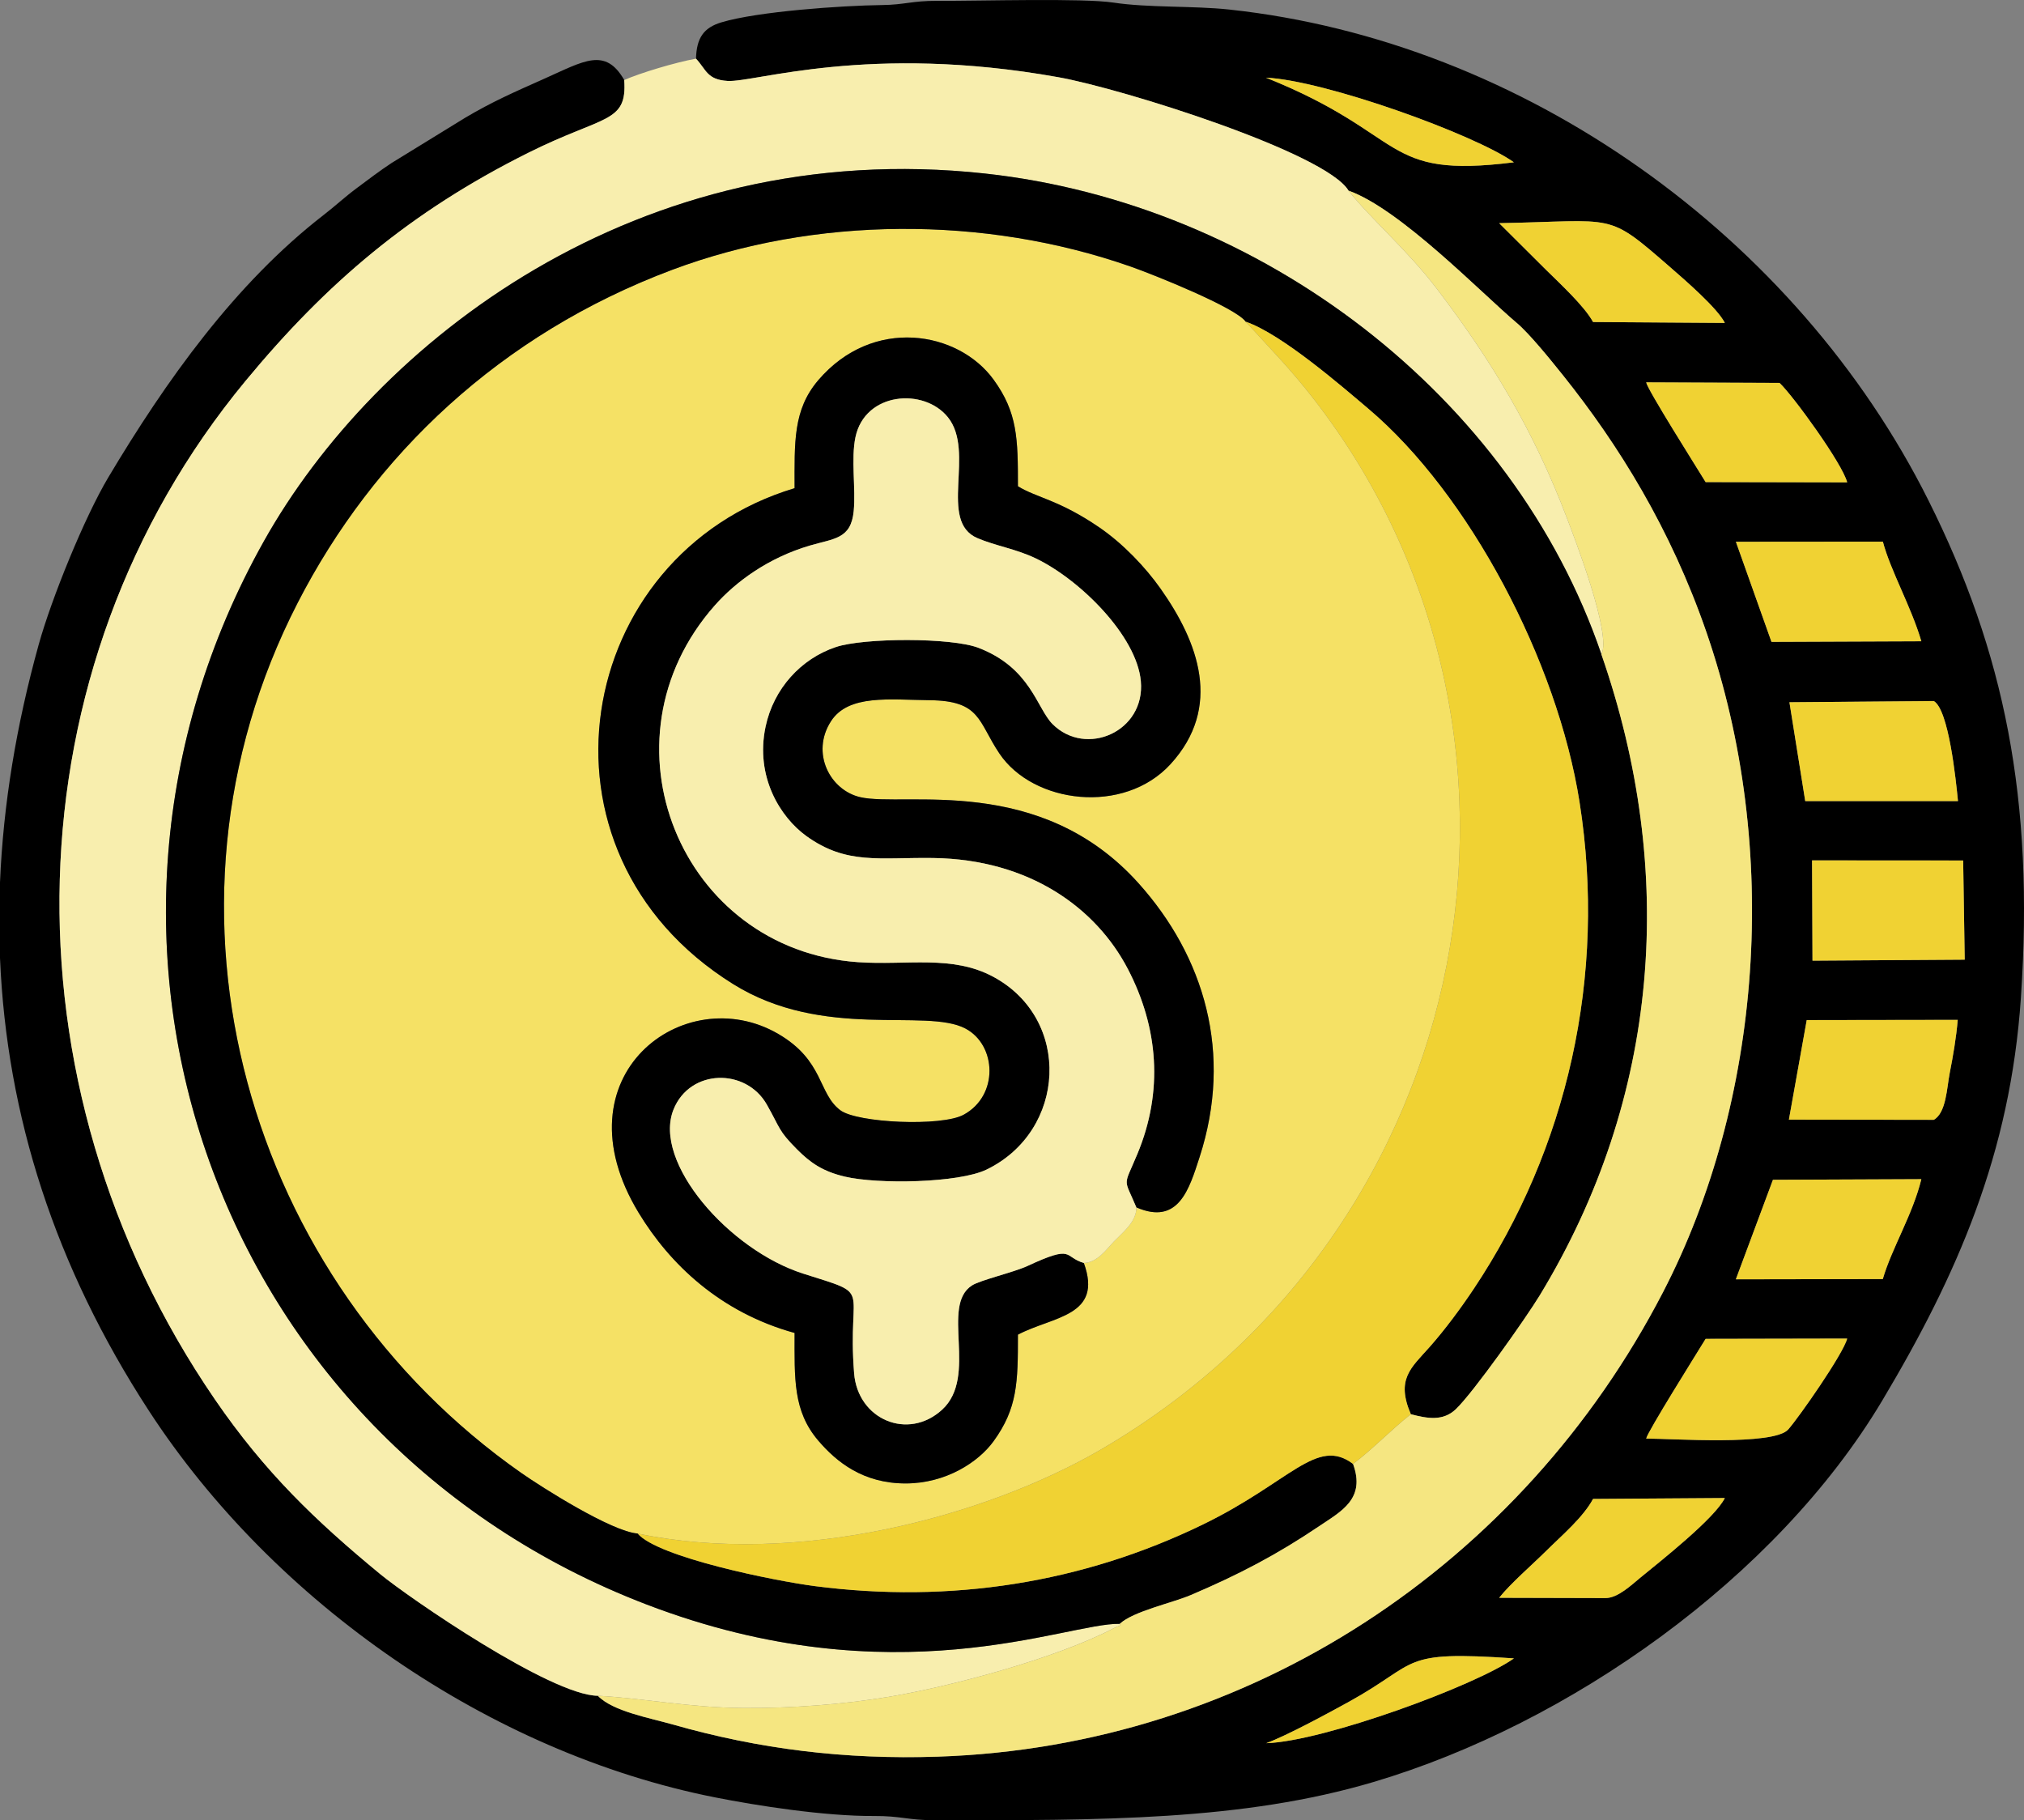 <?xml version="1.0" encoding="UTF-8"?>
<!DOCTYPE svg PUBLIC "-//W3C//DTD SVG 1.1//EN" "http://www.w3.org/Graphics/SVG/1.1/DTD/svg11.dtd">
<!-- Creator: CorelDRAW 2020 (64-Bit) -->
<svg xmlns="http://www.w3.org/2000/svg" xml:space="preserve" width="999.327mm" height="898.696mm" version="1.1" style="shape-rendering:geometricPrecision; text-rendering:geometricPrecision; image-rendering:optimizeQuality; fill-rule:evenodd; clip-rule:evenodd"
viewBox="0 0 3773.81 3393.79"
 xmlns:xlink="http://www.w3.org/1999/xlink"
 xmlns:xodm="http://www.corel.com/coreldraw/odm/2003">
 <rect x="0" y="0" width="3773.81" height="3393.79" fill="#808080" stroke="none"/>
 <defs>
  <style type="text/css">
   <![CDATA[
    .fil1 {fill:black}
    .fil4 {fill:#F0D233}
    .fil0 {fill:#F5E165}
    .fil3 {fill:#F5E681}
    .fil2 {fill:#F8EEAE}
   ]]>
  </style>
 </defs>
 <g id="Capa_x0020_1">
  <g id="_2070130685456">
   <path class="fil0" d="M2118.77 2251.16c0.56,26.75 -25.32,46.59 -41.72,63.54 -14.46,14.95 -30.84,39.3 -56.21,40.11 36.29,99.87 -57.55,99.24 -122.86,133.68 0,89.1 -0.74,137.19 -45.48,198.79 -28.18,38.8 -88.66,78.58 -163.87,78.62 -79.22,0.04 -128.67,-39.82 -162.84,-79.75 -47.45,-55.45 -44.25,-115.91 -44.25,-200.85 -138.58,-38.23 -232.55,-128.19 -290.64,-223.88 -155.4,-255.99 85.4,-435.25 260.07,-333.74 85.71,49.81 73.92,110.88 115.82,142.37 31.56,23.72 188.53,30.85 229.83,8.46 66.15,-35.86 61.51,-130.15 3.5,-160.78 -74.17,-39.16 -264.46,22.23 -433.15,-82.91 -397.55,-247.78 -296.7,-801.16 114.57,-924.58 0,-84.83 -3.23,-145.87 44.12,-201.32 102.05,-119.5 261.06,-91.74 326.93,-1.11 44.67,61.47 45.39,109.92 45.39,198.84 34.68,21.4 76.27,25.18 151.21,76.36 45.13,30.82 86.58,74.8 114.49,114.24 70.75,99.99 116.2,221.07 18.81,327.52 -86.87,94.95 -256.13,73.96 -319.11,-19.91 -40.2,-59.92 -34.58,-98.36 -130.32,-99.32 -73.75,-0.74 -151.07,-11.42 -183.68,39.26 -38.01,59.08 -1.86,128.72 54.91,141.61 82.43,18.72 334.41,-44.64 518.46,160.33 122.76,136.71 176.68,317.04 113.95,510.61 -19.28,59.49 -39.22,128.04 -117.91,93.83zm-929.82 608.11c296,62.2 647.02,-30.58 863.32,-156.39 710.02,-412.95 877,-1340.42 397.61,-1958.39 -43.96,-56.67 -79.83,-92.76 -127.24,-144.68 -18.06,-26.13 -170.89,-87.54 -214.98,-102.97 -273.48,-95.68 -589.34,-93.11 -854.23,6.18 -320.61,120.18 -556.92,345.49 -698.55,621.19 -296.48,577.13 -92.27,1265.29 416.82,1621.97 38.52,26.99 169.06,109.72 217.25,113.08z"/>
   <path class="fil1" d="M2360.93 3250.19c37.94,-13.7 118.91,-57.75 154.15,-77.19 134.38,-74.14 92.14,-95.58 307.67,-80.93 -71.47,50.82 -355.3,154.88 -461.81,158.12zm-2360.93 -1463.52l0 -141.24c6.01,-144.91 30.27,-292.75 72.12,-443.46 23.95,-86.26 85.4,-237.52 130.07,-312.33 107.11,-179.41 235.91,-361.1 402.41,-489.76 21.86,-16.89 36.47,-31.18 61.09,-49.51 23.63,-17.6 40.96,-30.93 64.25,-46.35l136.98 -84.22c51.54,-30.58 91.36,-47.82 148.09,-73.11 73.66,-32.84 113.46,-59.23 148.9,2.52 5.71,81.25 -37.9,65.15 -179.65,136.04 -219.23,109.63 -374.81,241.63 -526.47,425.03 -443.09,535.79 -461.36,1309.12 -57.05,1898.99 92.88,135.5 187.31,226.1 308.36,325.82 52.75,43.46 317.98,226.12 405.6,226.69 27.65,29.03 97.04,41.37 139.82,53.57 161.79,46.15 321.51,65.6 493.28,59.99 583.21,-19.05 1090.6,-359.49 1352.84,-865.82 183.7,-354.69 221.45,-824.84 80.79,-1231.54 -66.47,-192.16 -163.04,-347.97 -266.88,-477.85 -24.11,-30.15 -62.7,-77.84 -86.43,-97.9 -66.61,-56.32 -217.49,-212.63 -313.75,-246.79 -41.89,-70.48 -420.66,-189.9 -541.24,-211.48 -353.88,-63.34 -565.54,10.03 -616.43,6.98 -38.7,-2.32 -39.77,-21.12 -58.97,-41.54 1.03,-38.78 14.29,-57.78 47.29,-67.72 67.69,-20.39 224.83,-31.35 299.55,-32.26 42.58,-0.52 55.57,-8.03 102.76,-7.84 82.58,0.34 271.44,-5.41 328.86,3.28 64.76,9.8 149.22,5.77 215.66,12.92 549.65,59.08 1057.84,423.26 1303.93,915.44 141.66,283.33 197.21,557.15 172.27,926.87 -19.6,290.63 -118.56,516.7 -258.67,751.48 -197.6,331.12 -583.67,602.7 -948.1,710.89 -244.44,72.57 -508.06,71.71 -821.4,71.28 -46.7,-0.07 -61.27,-8.1 -110.18,-7.79 -91.65,0.58 -218.13,-19.16 -296.99,-34.81 -419.69,-83.28 -822.19,-362.62 -1055.55,-721.42 -174.42,-268.18 -264.78,-549.37 -277.13,-843.02zm2993.57 1192.94l-198.33 -0.52c20.2,-25.73 63.01,-62.89 87.51,-87.22 29.23,-29.03 68.87,-62.37 87.55,-97.08l245.68 -1.67c-18.79,38 -119.63,117.37 -157.87,148.74 -16.04,13.16 -41.58,37.75 -64.54,37.75zm75.82 -297.38c2.32,-12.24 92.72,-156.44 110.81,-185.9l263.91 -0.52c-7.13,28.27 -89.91,146.8 -109.82,169.32 -27.24,30.81 -215.98,17.11 -264.9,17.11zm441.12 -297.4l-273.95 0.47 69.14 -185.55 276.69 -1.15c-16.2,66.31 -55.19,128.77 -71.88,186.23zm95.04 -296.9l-270.08 -0.33 33.24 -185.63 281.54 -0.39c-2.82,33.29 -8.72,67.37 -14.98,99.26 -5.46,27.8 -6.4,73.82 -29.72,87.1zm-226.91 -483.71l281.74 0.18 2.88 184.9 -283.81 1.85 -0.81 -186.92zm-42.18 -294.84l269.09 -2.27c27.98,16.09 41.32,147.48 45.14,186.51l-284.77 0 -29.46 -184.24zm-99.81 -299.21l274.01 -0.23c14.08,53.67 52.92,121.49 71.73,185.72l-279.39 1.11 -66.35 -186.6zm-56.45 -111.3c-18.55,-30.21 -108.3,-172.23 -110.82,-185.95l248.62 1.03c24.82,23.24 117.3,150.52 126.11,185.45l-263.91 -0.52zm-209.91 -298.46c-15.87,-29.48 -62.34,-72.26 -87.49,-97.13l-87.57 -87.16c220.85,-4.02 198.89,-22.25 320.23,83.29 26.29,22.87 87.18,75.54 100.51,102.68l-245.68 -1.67zm-147.6 -297.8c-249.19,31.35 -194.69,-50.61 -462.28,-157.81 110.24,5.21 389.07,105.86 462.28,157.81z"/>
   <path class="fil2" d="M1163.9 149.19c5.71,81.25 -37.9,65.15 -179.65,136.04 -219.23,109.63 -374.81,241.63 -526.47,425.03 -443.09,535.79 -461.36,1309.12 -57.05,1898.99 92.88,135.5 187.31,226.1 308.36,325.82 52.75,43.46 317.98,226.12 405.6,226.69 89.64,5.09 172.41,22.25 271.51,22.85 89.06,0.54 184.44,-6.5 270.7,-20.81 115.38,-19.15 311.23,-71.41 419.15,-127.63 16.42,-8.56 11.66,-1.86 11.96,-8.56 -100.47,-2.05 -420.28,141 -882.39,-36 -803.61,-307.8 -1132.5,-1234.71 -713.89,-1982.04 207.04,-369.61 696.47,-756.67 1344.78,-686.04 514.89,56.09 984.72,414.33 1149.26,896.24 20.42,-35.38 -51.69,-220.95 -64.15,-253.76 -62.27,-163.95 -141.41,-295.02 -242.98,-428.12 -55.29,-72.46 -125.72,-132.78 -164.3,-182.47 -41.89,-70.48 -420.66,-189.9 -541.24,-211.48 -353.88,-63.34 -565.54,10.03 -616.43,6.98 -38.7,-2.32 -39.77,-21.12 -58.97,-41.54 -38.75,7.02 -104.22,26.73 -133.81,39.82z"/>
   <path class="fil1" d="M2088 3027.6c24.74,-23.24 97.33,-38.68 132.21,-53.54 89.42,-38.08 160.39,-75.1 239.97,-128.82 40.56,-27.38 86.5,-50.5 62.65,-115.73 -67.6,-51.12 -116.74,33.54 -279.73,112.78 -225,109.39 -470.74,147.75 -723.56,115.06 -75.41,-9.75 -293.2,-53.89 -330.58,-98.08 -48.2,-3.36 -178.73,-86.09 -217.25,-113.08 -509.08,-356.69 -713.3,-1044.85 -416.82,-1621.97 141.63,-275.7 377.94,-501.01 698.55,-621.19 264.89,-99.29 580.75,-101.87 854.23,-6.18 44.09,15.43 196.92,76.84 214.98,102.97 67.3,22.95 180.91,121.93 228.15,161.83 188.57,159.24 352.99,471.16 394.33,733.96 51.11,324.93 -23.38,646.62 -197.29,907.49 -24.56,36.84 -54.54,77.21 -82.69,108.86 -34.45,38.74 -62.59,59.65 -34.6,124.87 30.89,8.12 59.87,13.37 83.65,-9.13 32.85,-31.09 131.42,-170.85 156.62,-212.3 224.42,-369.27 256,-790.29 114.97,-1195.62 -164.55,-481.91 -634.38,-840.14 -1149.26,-896.24 -648.32,-70.63 -1137.75,316.43 -1344.78,686.04 -418.61,747.32 -89.73,1674.24 713.89,1982.04 462.11,176.99 781.92,33.95 882.39,36z"/>
   <path class="fil1" d="M2020.83 2354.81c-38.34,-11.13 -17.24,-35.18 -104.82,5.51 -25.89,12.03 -87.71,26.23 -103.53,36.27 -59.75,37.92 12.06,169.57 -55.88,231.82 -63.32,58.01 -157.21,18.64 -164.06,-67.95 -13.29,-168.11 38.42,-143.47 -94.63,-185.67 -138.36,-43.88 -281.46,-207.75 -242.13,-305.97 30.55,-76.28 135.09,-77.98 174.09,-9.17 25.54,45.07 20.88,47.86 56.36,83.52 24.84,24.97 47.81,40.95 89.01,50.68 61.47,14.53 212.35,12.06 264.34,-13.18 148.84,-72.28 159.3,-280.31 12.56,-359.39 -76.73,-41.36 -160.85,-20.97 -252.42,-27.31 -330.73,-22.9 -490.42,-413.12 -266.62,-665.5 39.13,-44.13 99.36,-88.31 176.46,-111.12 45.63,-13.5 77.22,-11.97 82.25,-64.5 4.03,-42.09 -5.33,-97.13 3.28,-137.85 17.78,-84.1 127.72,-92.58 172.36,-36.94 51.84,64.61 -18.83,193.81 55,225.32 34.16,14.58 71.86,19.93 109.31,37.99 81.7,39.38 187.59,143.9 195.38,228.63 8.67,94.3 -102.56,142.42 -164.74,79.94 -29.38,-29.52 -40.59,-104.76 -138.16,-142.12 -50.57,-19.36 -213.51,-18.79 -265.67,-1.41 -64.75,21.57 -116.05,77.23 -131.11,148.43 -19.83,93.81 27.8,169.08 75.73,203.77 75.16,54.41 136.49,39.76 236.97,41.17 179.6,2.53 303.6,93.33 362.79,206.95 56.71,108.85 66.58,227.92 17.67,345.03 -26.47,63.4 -25.69,42.48 -1.84,99.41 78.69,34.22 98.63,-34.33 117.91,-93.83 62.74,-193.56 8.81,-373.9 -113.95,-510.61 -184.05,-204.97 -436.03,-141.61 -518.46,-160.33 -56.78,-12.89 -92.93,-82.53 -54.91,-141.61 32.61,-50.68 109.93,-40 183.68,-39.26 95.74,0.96 90.12,39.4 130.32,99.32 62.98,93.87 232.24,114.86 319.11,19.91 97.39,-106.45 51.94,-227.53 -18.81,-327.52 -27.9,-39.44 -69.36,-83.42 -114.49,-114.24 -74.94,-51.18 -116.53,-54.96 -151.21,-76.36 0,-88.92 -0.72,-137.37 -45.39,-198.84 -65.87,-90.63 -224.88,-118.39 -326.93,1.11 -47.36,55.45 -44.12,116.49 -44.12,201.32 -411.27,123.42 -512.12,676.8 -114.57,924.58 168.69,105.14 358.98,43.75 433.15,82.91 58.01,30.62 62.65,124.92 -3.5,160.78 -41.29,22.39 -198.27,15.27 -229.83,-8.46 -41.9,-31.49 -30.11,-92.56 -115.82,-142.37 -174.67,-101.52 -415.47,77.74 -260.07,333.74 58.09,95.69 152.06,185.66 290.64,223.88 0,84.94 -3.21,145.4 44.25,200.85 34.18,39.93 83.62,79.79 162.84,79.75 75.21,-0.04 135.7,-39.82 163.87,-78.62 44.74,-61.61 45.48,-109.69 45.48,-198.79 65.31,-34.43 159.15,-33.81 122.86,-133.68z"/>
   <path class="fil2" d="M2020.83 2354.81c25.37,-0.81 41.75,-25.16 56.21,-40.11 16.4,-16.95 42.28,-36.78 41.72,-63.54 -23.85,-56.92 -24.63,-36 1.84,-99.41 48.9,-117.11 39.03,-236.18 -17.67,-345.03 -59.19,-113.62 -183.19,-204.42 -362.79,-206.95 -100.48,-1.42 -161.81,13.23 -236.97,-41.17 -47.93,-34.69 -95.56,-109.95 -75.73,-203.77 15.05,-71.19 66.36,-126.85 131.11,-148.43 52.16,-17.38 215.11,-17.95 265.67,1.41 97.57,37.36 108.78,112.6 138.16,142.12 62.18,62.48 173.41,14.36 164.74,-79.94 -7.79,-84.73 -113.67,-189.25 -195.38,-228.63 -37.45,-18.05 -75.15,-23.4 -109.31,-37.99 -73.83,-31.51 -3.15,-160.71 -55,-225.32 -44.64,-55.63 -154.58,-47.16 -172.36,36.94 -8.61,40.72 0.75,95.76 -3.28,137.85 -5.03,52.53 -36.61,51 -82.25,64.5 -77.1,22.81 -137.33,66.99 -176.46,111.12 -223.8,252.38 -64.11,642.6 266.62,665.5 91.57,6.34 175.69,-14.05 252.42,27.31 146.74,79.08 136.28,287.11 -12.56,359.39 -51.98,25.24 -202.86,27.71 -264.34,13.18 -41.2,-9.74 -64.17,-25.71 -89.01,-50.68 -35.48,-35.66 -30.82,-38.45 -56.36,-83.52 -38.99,-68.81 -143.54,-67.11 -174.09,9.17 -39.33,98.22 103.77,262.09 242.13,305.97 133.05,42.2 81.33,17.56 94.63,185.67 6.85,86.59 100.74,125.96 164.06,67.95 67.94,-62.24 -3.87,-193.9 55.88,-231.82 15.82,-10.04 77.64,-24.24 103.53,-36.27 87.59,-40.69 66.48,-16.64 104.82,-5.51z"/>
   <path class="fil3" d="M2985.77 1219.77c141.03,405.33 109.45,826.35 -114.97,1195.62 -25.19,41.45 -123.76,181.21 -156.62,212.3 -23.78,22.5 -52.76,17.26 -83.65,9.13 -36.29,28.43 -71.86,65.85 -107.71,92.68 23.85,65.23 -22.09,88.35 -62.65,115.73 -79.58,53.72 -150.55,90.74 -239.97,128.82 -34.89,14.86 -107.47,30.3 -132.21,53.54 -0.3,6.7 4.46,0.01 -11.96,8.56 -107.92,56.22 -303.77,108.47 -419.15,127.63 -86.26,14.32 -181.64,21.35 -270.7,20.81 -99.1,-0.6 -181.86,-17.77 -271.51,-22.85 27.65,29.03 97.04,41.37 139.82,53.57 161.79,46.15 321.51,65.6 493.28,59.99 583.21,-19.05 1090.6,-359.49 1352.84,-865.82 183.7,-354.69 221.45,-824.84 80.79,-1231.54 -66.47,-192.16 -163.04,-347.97 -266.88,-477.85 -24.11,-30.15 -62.7,-77.84 -86.43,-97.9 -66.61,-56.32 -217.49,-212.63 -313.75,-246.79 38.57,49.69 109.01,110.02 164.3,182.47 101.57,133.1 180.71,264.17 242.98,428.12 12.46,32.81 84.58,218.38 64.15,253.76z"/>
   <path class="fil4" d="M1188.95 2859.27c37.38,44.19 255.17,88.32 330.58,98.08 252.82,32.69 498.56,-5.67 723.56,-115.06 162.99,-79.24 212.13,-163.89 279.73,-112.78 35.85,-26.83 71.42,-64.25 107.71,-92.68 -27.98,-65.22 0.15,-86.13 34.6,-124.87 28.15,-31.66 58.13,-72.02 82.69,-108.86 173.92,-260.87 248.41,-582.56 197.29,-907.49 -41.34,-262.8 -205.77,-574.72 -394.33,-733.96 -47.25,-39.9 -160.86,-138.89 -228.15,-161.83 47.41,51.92 83.28,88.01 127.24,144.68 479.39,617.97 312.41,1545.44 -397.61,1958.39 -216.3,125.8 -567.32,218.58 -863.32,156.39z"/>
   <path class="fil4" d="M3336.47 1309.37l29.46 184.24 284.77 0c-3.82,-39.04 -17.16,-170.43 -45.14,-186.51l-269.09 2.27z"/>
   <path class="fil4" d="M3605.56 2087.92c23.31,-13.28 24.26,-59.3 29.72,-87.1 6.26,-31.89 12.16,-65.97 14.98,-99.26l-281.54 0.39 -33.24 185.63 270.08 0.33z"/>
   <polygon class="fil4" points="3379.47,1791.14 3663.28,1789.29 3660.39,1604.39 3378.65,1604.22 "/>
   <path class="fil4" d="M3236.66 1010.16l66.35 186.6 279.39 -1.11c-18.81,-64.23 -57.65,-132.05 -71.73,-185.72l-274.01 0.23z"/>
   <path class="fil4" d="M3510.52 2384.82c16.69,-57.46 55.68,-119.92 71.88,-186.23l-276.69 1.15 -69.14 185.55 273.95 -0.47z"/>
   <path class="fil4" d="M3069.39 2682.23c48.93,0 237.67,13.71 264.9,-17.11 19.9,-22.52 102.69,-141.05 109.82,-169.32l-263.91 0.52c-18.09,29.46 -108.49,173.67 -110.81,185.9z"/>
   <path class="fil4" d="M3180.21 898.86l263.91 0.52c-8.81,-34.93 -101.29,-162.2 -126.11,-185.45l-248.62 -1.03c2.52,13.72 92.27,155.74 110.82,185.95z"/>
   <path class="fil4" d="M2970.3 600.4l245.68 1.67c-13.33,-27.14 -74.22,-79.81 -100.51,-102.68 -121.34,-105.54 -99.38,-87.31 -320.23,-83.29l87.57 87.16c25.15,24.87 71.62,67.66 87.49,97.13z"/>
   <path class="fil4" d="M2993.57 2979.6c22.96,0 48.49,-24.6 64.54,-37.75 38.24,-31.37 139.08,-110.74 157.87,-148.74l-245.68 1.67c-18.68,34.71 -58.32,68.05 -87.55,97.08 -24.5,24.33 -67.31,61.49 -87.51,87.22l198.33 0.52z"/>
   <path class="fil4" d="M2822.7 302.6c-73.22,-51.95 -352.04,-152.6 -462.28,-157.81 267.59,107.2 213.09,189.16 462.28,157.81z"/>
   <path class="fil4" d="M2360.93 3250.19c106.51,-3.24 390.34,-107.3 461.81,-158.12 -215.52,-14.64 -173.29,6.8 -307.67,80.93 -35.24,19.44 -116.21,63.49 -154.15,77.19z"/>
  </g>
 </g>
</svg>
